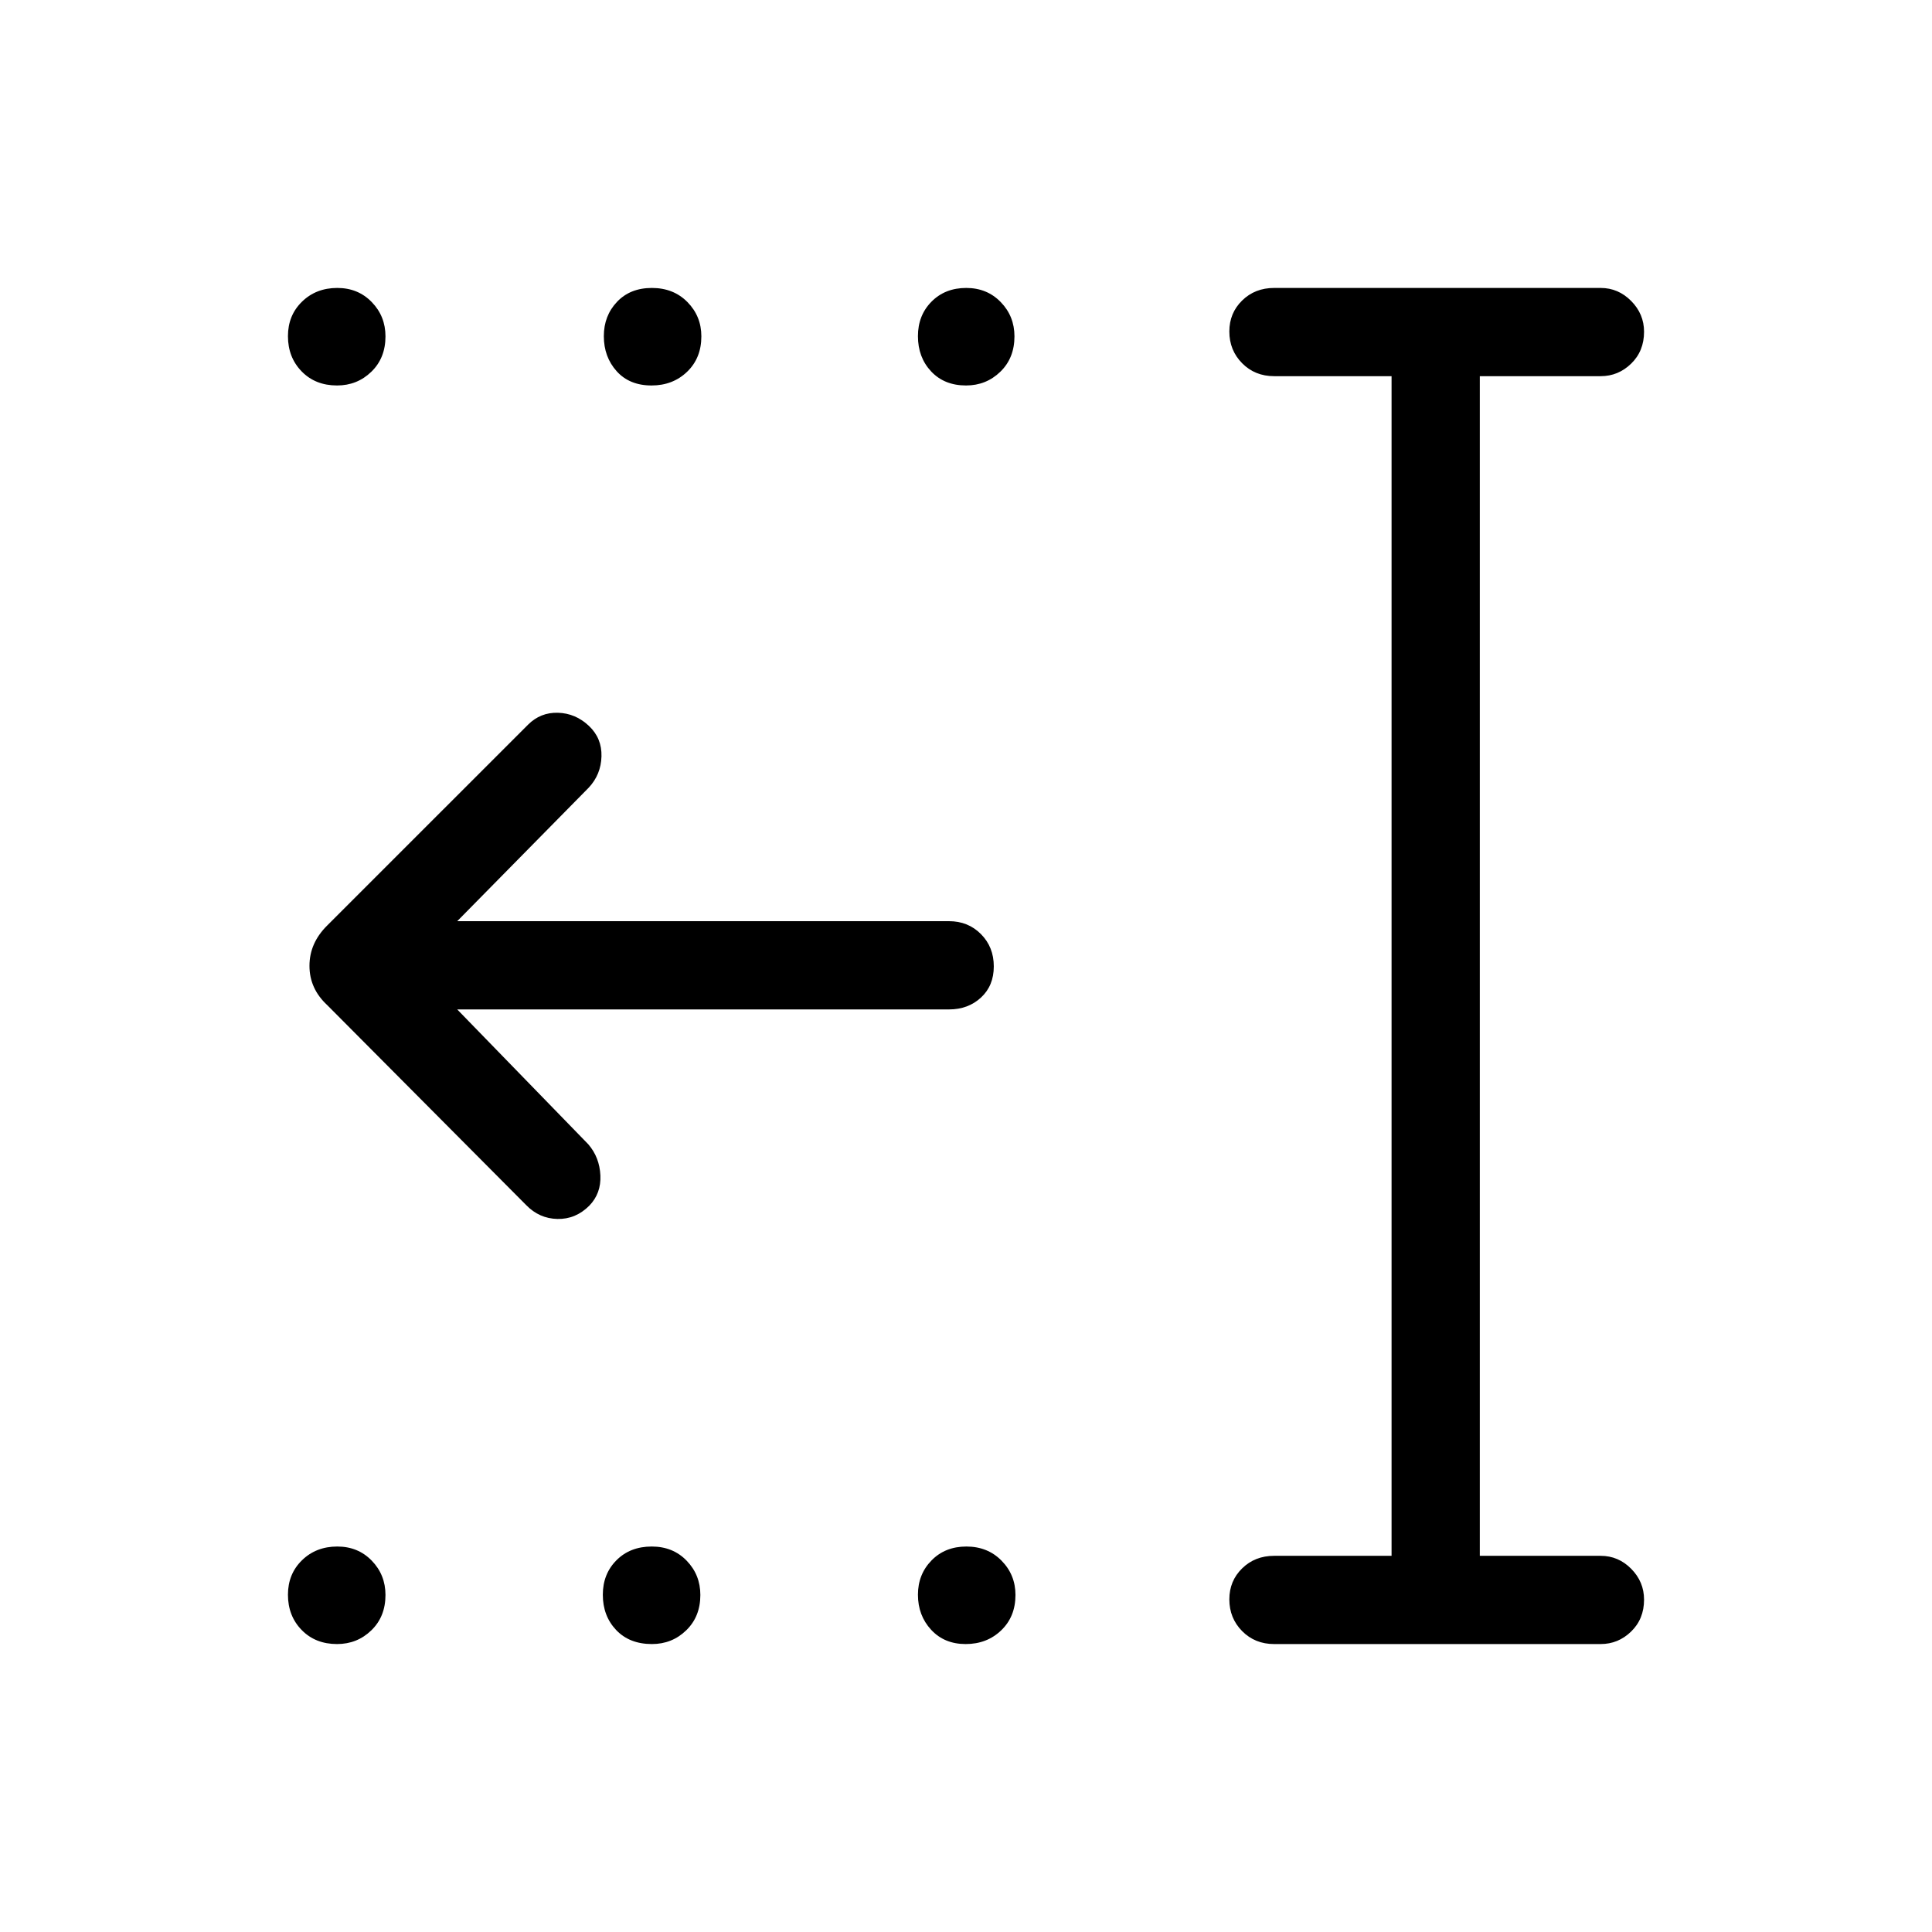 <svg xmlns="http://www.w3.org/2000/svg" height="48" viewBox="0 -960 960 960" width="48"><path d="M479.82-143.08q-10.59 0-17.15-7.1-6.55-7.1-6.55-17.41 0-10.12 6.74-17.03 6.74-6.92 17.32-6.92 10.59 0 17.49 7.03 6.91 7.03 6.91 17.04 0 10.78-7.09 17.58-7.09 6.81-17.67 6.81Zm-155.88 0q-11.17 0-17.79-6.99-6.61-6.99-6.61-17.52 0-10.33 6.79-17.14 6.79-6.81 17.52-6.81 10.54 0 17.34 7.03 6.81 7.03 6.81 17.04 0 10.78-7.03 17.58-7.02 6.81-17.03 6.81Zm-156.47 0q-10.78 0-17.58-6.99-6.81-6.99-6.81-17.52 0-10.33 6.99-17.14 6.99-6.81 17.52-6.81 10.33 0 17.14 7.03 6.81 7.03 6.81 17.04 0 10.78-7.03 17.58-7.03 6.81-17.04 6.81Zm312.54-625.38q-10.78 0-17.34-6.99-6.55-6.99-6.55-17.52 0-10.34 6.74-17.14 6.74-6.81 17.26-6.81 10.34 0 17.15 7.03 6.81 7.02 6.81 17.03 0 10.78-7.03 17.59-7.03 6.81-17.04 6.81Zm-156.26 0q-10.98 0-17.35-7.1-6.36-7.1-6.36-17.41 0-10.12 6.54-17.03 6.54-6.92 17.33-6.92 10.78 0 17.69 7.03 6.9 7.02 6.9 17.03 0 10.78-7.08 17.59-7.09 6.81-17.67 6.81Zm-156.28 0q-10.78 0-17.58-6.99-6.81-6.99-6.81-17.52 0-10.34 6.99-17.14 6.99-6.81 17.52-6.81 10.33 0 17.14 7.03 6.81 7.02 6.81 17.03 0 10.78-7.03 17.59-7.03 6.81-17.04 6.81Zm465.64 625.38q-9.52 0-15.89-6.42-6.37-6.43-6.37-15.79 0-9.17 6.37-15.4t15.89-6.23h58.35v-586.16h-58.35q-9.52 0-15.89-6.42-6.37-6.43-6.37-15.79 0-9.17 6.37-15.4t15.89-6.23h162.24q8.76 0 15.16 6.46 6.41 6.47 6.41 15.31 0 9.61-6.41 15.84-6.4 6.23-15.16 6.23h-60.04v586.16h60.04q8.83 0 15.2 6.46 6.37 6.46 6.37 15.31 0 9.61-6.41 15.84-6.4 6.23-15.16 6.23H633.11ZM227.19-458.42l65.16 67.04q5.57 6.5 5.98 15.44.4 8.94-5.5 15.03-6.79 6.79-15.83 6.6-9.04-.19-15.54-6.88l-98.88-99.39q-8.81-8.18-8.81-19.5t8.81-20.04l99.77-99.76q6.19-6.2 14.9-5.95t15.37 6.51q6.5 6.13 6.25 15.17-.25 9.03-6.33 15.53l-65.35 66.35h244.35q9.53 0 15.9 6.43 6.37 6.42 6.37 16.04 0 9.61-6.37 15.49-6.37 5.89-15.9 5.89H227.19Z"/></svg>